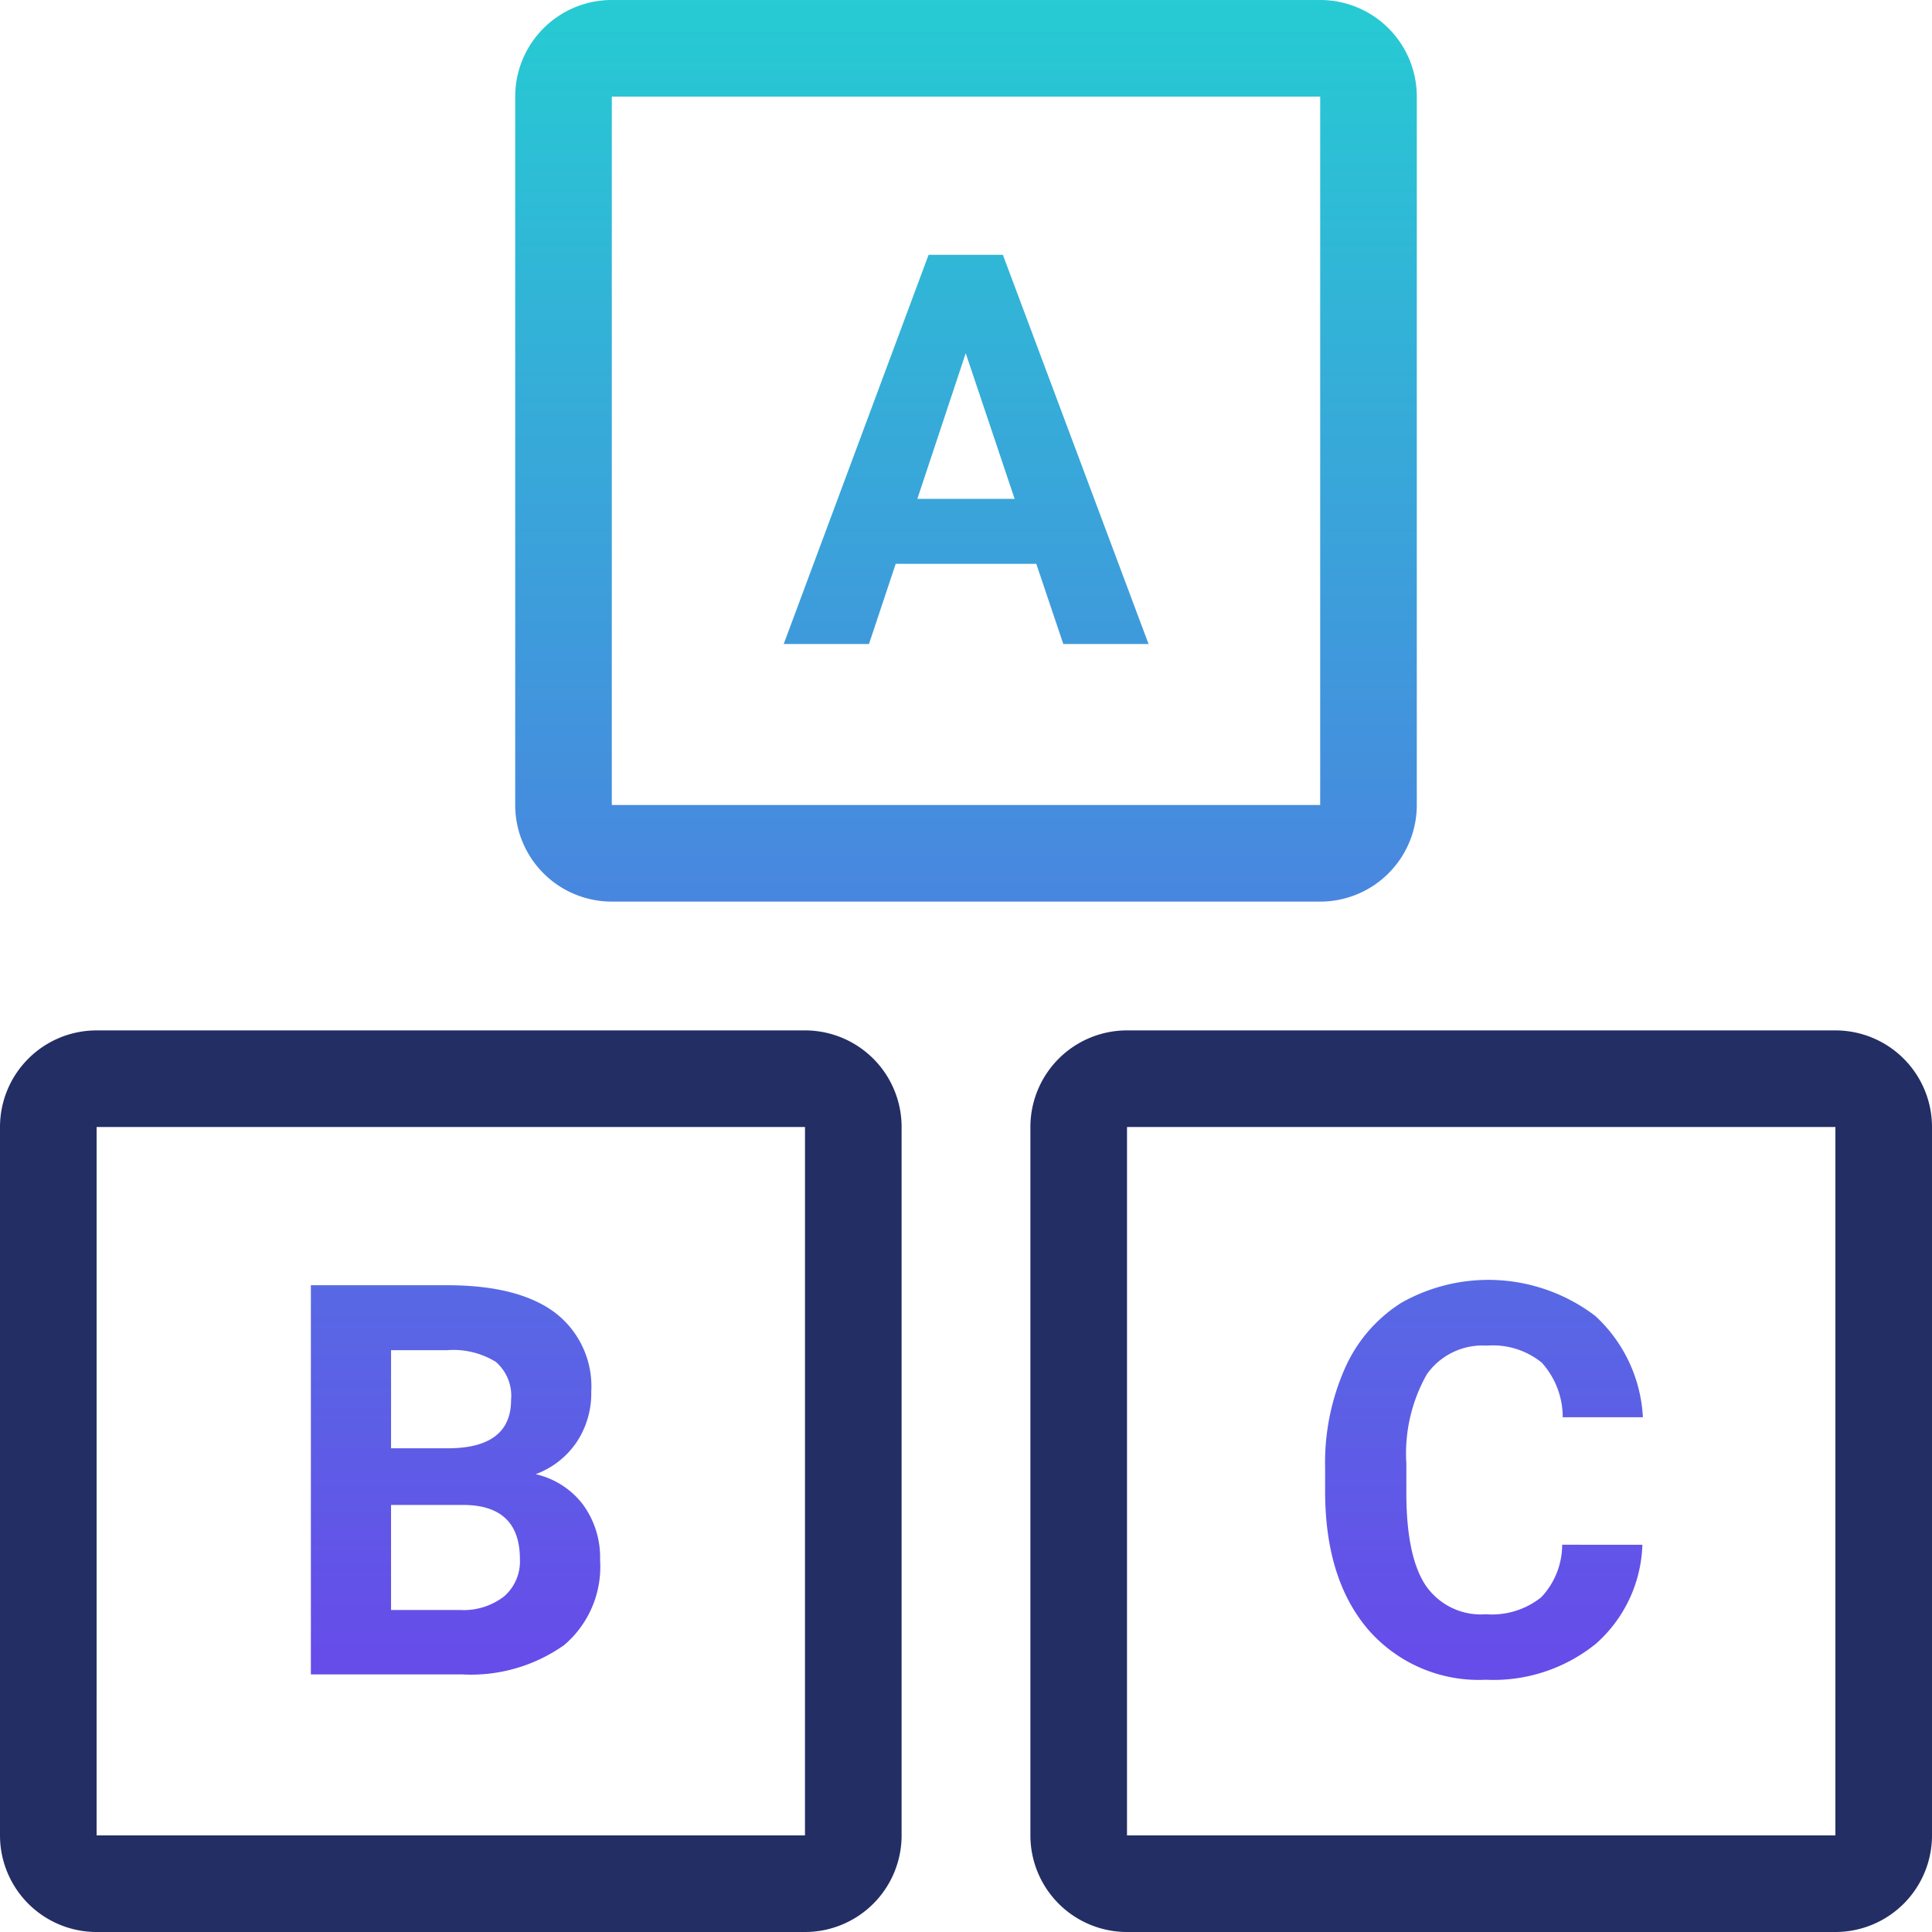 <svg xmlns="http://www.w3.org/2000/svg" xmlns:xlink="http://www.w3.org/1999/xlink" viewBox="0 0 120 120"><defs><style>.a{fill:#232e64;}.b{fill:url(#a);}.c{fill:url(#b);}.d{fill:url(#c);}.e{fill:url(#d);}</style><linearGradient id="a" x1="60" y1="-0.095" x2="60" y2="104.102" gradientUnits="userSpaceOnUse"><stop offset="0" stop-color="#26cbd3"/><stop offset="0.992" stop-color="#664ce9"/></linearGradient><linearGradient id="b" x1="28.291" y1="-0.095" x2="28.291" y2="104.102" xlink:href="#a"/><linearGradient id="c" x1="92.174" y1="-0.095" x2="92.174" y2="104.102" xlink:href="#a"/><linearGradient id="d" x1="60.008" y1="-0.095" x2="60.008" y2="104.102" xlink:href="#a"/></defs><title>icons_5</title><path class="a" d="M49.999,70,50,70.001,49.999,114,6,113.999,6.001,70H49.999m0-6H6.001A6.001,6.001,0,0,0,0,70.001v43.999A6.001,6.001,0,0,0,6.001,120H49.999A6.001,6.001,0,0,0,56,113.999V70.001A6.001,6.001,0,0,0,49.999,64Z"/><path class="a" d="M113.999,70,114,70.001,113.999,114,70,113.999,70.001,70h43.999m0-6H70.001A6.001,6.001,0,0,0,64,70.001v43.999A6.001,6.001,0,0,0,70.001,120h43.999A6.001,6.001,0,0,0,120,113.999V70.001A6.001,6.001,0,0,0,113.999,64Z"/><path class="b" d="M81.999,6,82,6.001,81.999,50,38,49.999,38.001,6H81.999m0-6H38.001A6.001,6.001,0,0,0,32,6.001V49.999A6.001,6.001,0,0,0,38.001,56H81.999A6.001,6.001,0,0,0,88,49.999V6.001A6.001,6.001,0,0,0,81.999,0Z"/><path class="c" d="M19.309,104V79.828h8.467q4.399,0,6.674,1.686a5.761,5.761,0,0,1,2.274,4.938A5.465,5.465,0,0,1,35.811,89.582a5.281,5.281,0,0,1-2.54,1.983,5.104,5.104,0,0,1,2.93,1.876,5.545,5.545,0,0,1,1.071,3.453,6.38,6.38,0,0,1-2.225,5.279A10.018,10.018,0,0,1,28.706,104Zm4.98-14.045H27.975q3.768-.066,3.769-3.005a2.78,2.78,0,0,0-.955-2.366,5.03,5.03,0,0,0-3.013-.722H24.29Zm0,3.52V99.999h4.267a4.115,4.115,0,0,0,2.748-.839,2.874,2.874,0,0,0,.988-2.315q0-3.321-3.437-3.37Z"/><path class="d" d="M102.011,95.948a8.556,8.556,0,0,1-2.88,6.143,10.117,10.117,0,0,1-6.848,2.241,9.096,9.096,0,0,1-7.313-3.129q-2.665-3.13-2.665-8.592V91.134a14.484,14.484,0,0,1,1.229-6.143A9.2,9.2,0,0,1,87.044,80.916a10.971,10.971,0,0,1,12.044.821,9.194,9.194,0,0,1,2.955,6.292H97.063a5.047,5.047,0,0,0-1.303-3.395,4.824,4.824,0,0,0-3.412-1.055,4.23,4.23,0,0,0-3.727,1.785,9.997,9.997,0,0,0-1.27,5.536v1.826q0,3.918,1.187,5.728a4.153,4.153,0,0,0,3.744,1.81,4.921,4.921,0,0,0,3.445-1.054,4.766,4.766,0,0,0,1.303-3.263Z"/><path class="e" d="M64.366,35.02H55.634L53.974,40h-5.296l8.998-24.172H62.291L71.339,40H66.043Zm-7.388-4.034h6.043L59.983,21.938Z"/></svg>